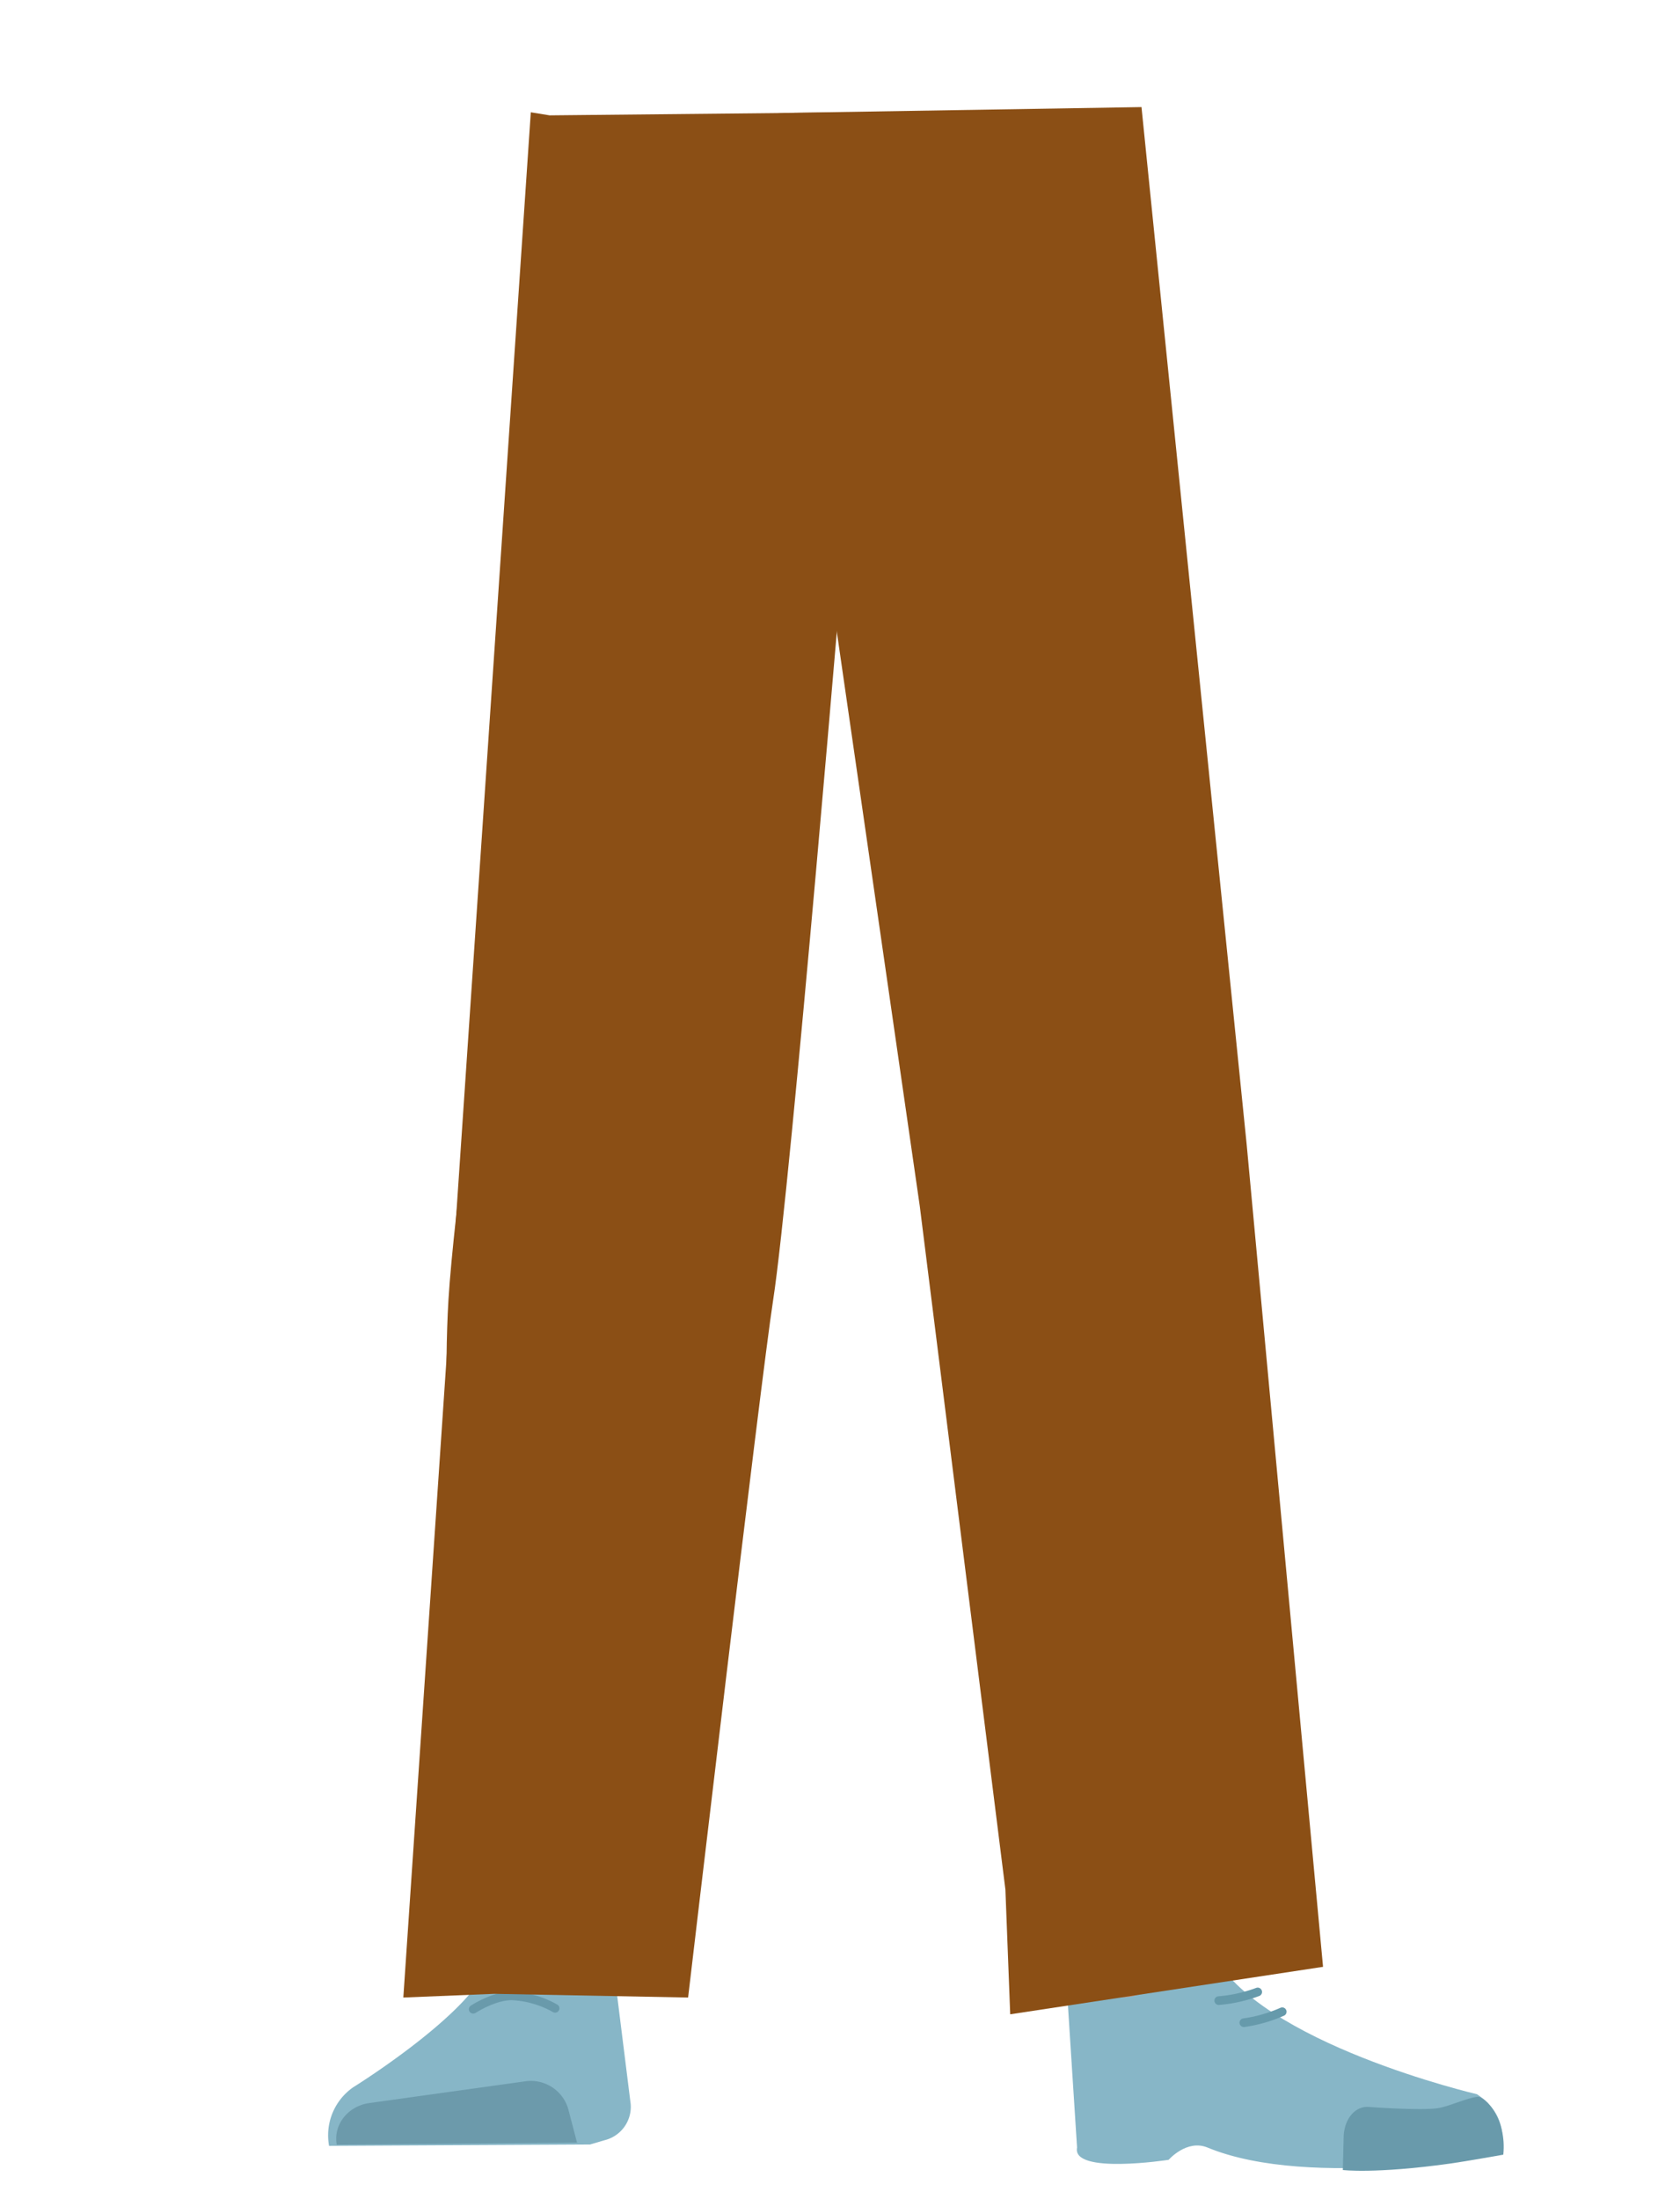 <svg id="Calque_1" data-name="Calque 1" xmlns="http://www.w3.org/2000/svg" viewBox="0 0 388 507.74"><defs><style>.cls-1{fill:#8b4f15;}.cls-2{fill:#87b6c7;}.cls-3{fill:#6c9aab;}.cls-4{fill:#d79072;}.cls-5{fill:#699aab;}.cls-6,.cls-7{fill:none;stroke-linecap:round;stroke-miterlimit:10;stroke-width:2px;}.cls-6{stroke:#699aab;}.cls-7{stroke:#669aab;}</style></defs><path class="cls-1" d="M136.75,212.06c-13.92-.17-22.33,6.22-24.87,16.83,0,0-7.11,51.27-8.31,71.31-1.93,32.13,2.48,94.1,7.19,126,1,7,3,28,3,28,.66,6.28,6.4,11,13.2,11h0c6.68-.07,12.24-4.78,12.9-10.93,0,0,2.23-24.21,3.5-32.22,4.58-29,18-86.62,20-115.9,1.22-17.63-.44-71.79-.44-71.79-.8-17.79-14.26-21.73-26.18-22.27Z"/><path class="cls-2" d="M126.26,446.77h0a16.15,16.15,0,0,0-14.12,8.48h0C106.3,466.68,81.59,482,81.59,482A13.51,13.51,0,0,0,76,495.54h0l60.27-.31,3.39-1a7.94,7.94,0,0,0,6-8.31l-3.46-27.74C140.52,451.39,133.85,446.6,126.26,446.77Z"/><path class="cls-3" d="M77.77,495.26h0c-.82-4.58,2.56-8.9,7.52-9.6l35.85-5a9,9,0,0,1,10.07,6.27l2.06,7.88Z"/><path class="cls-1" d="M252.56,212.06c12.44-.17,19.94,6.22,22.22,16.83,0,0,14.38,49.42,15.45,69.46C292,330.47,280,394.3,275.77,426.18c-.92,7-2.66,28-2.66,28a11.88,11.88,0,0,1-11.8,11h0a11.88,11.88,0,0,1-11.51-10.93s-2-24.21-3.12-32.22c-4.1-29-16.08-86.62-17.88-115.9-1.09-17.63.39-71.79.39-71.79.71-17.79,12.73-21.73,23.37-22.27Z"/><path class="cls-4" d="M275.57,443.21c-1.21,31.5,40.05,35.54,40.05,35.54,4.43,3.21-67,20.22-66.61,16.48,0,0,1.45-48.17-1-60.39C246.21,426.25,276.28,424.72,275.57,443.21Z"/><path class="cls-2" d="M262.7,460.67c6.38-2,5.93-6.31,8.47-8.67,1.54-1.43,7.87-3,8.79-1.13,10.69,21,61.16,32.75,61.16,32.75,5.36,3.54,6.57,8.43,5.55,13.55h0s-43.77,8.67-67.77-1.23c-4.8-2-9,2.83-9,2.83s-22.42,3.45-21.15-2.84l-2.54-39.54C248,449.54,251.75,464.13,262.7,460.67Z"/><path class="cls-5" d="M347.19,497.58c.85-8.34-4.26-13.57-6-13.37-2.5.3-6.51,2.21-9,2.61-4,.64-16-.26-16-.26-3.07-.3-5.61,2.55-5.86,6.56l-.2,8s7.32.93,24.64-1.47C337.71,499.26,347.19,497.58,347.19,497.58Z"/><path class="cls-6" d="M109.29,464s4.74-3.11,8.91-3.1a22.46,22.46,0,0,1,10,2.88"/><path class="cls-7" d="M290.47,460a33.67,33.67,0,0,1-9,2"/><path class="cls-7" d="M296.13,464.57a33.09,33.09,0,0,1-8.86,2.53"/><path class="cls-1" d="M126.93,26.64l-4.34-.71L93.15,461.29l21-.86,44.77.86h0s16.81-142.87,19.62-160.93c4.1-26.29,16.76-178.52,16.76-178.52l1.77-95.91Z"/><polygon class="cls-1" points="188.54 26.72 190.18 124.54 212.42 278.5 232.2 436.35 233.31 465.16 305.56 454.2 305.56 454.2 287.92 264.28 263.63 24.73 179.44 26.11 188.54 26.72"/></svg>